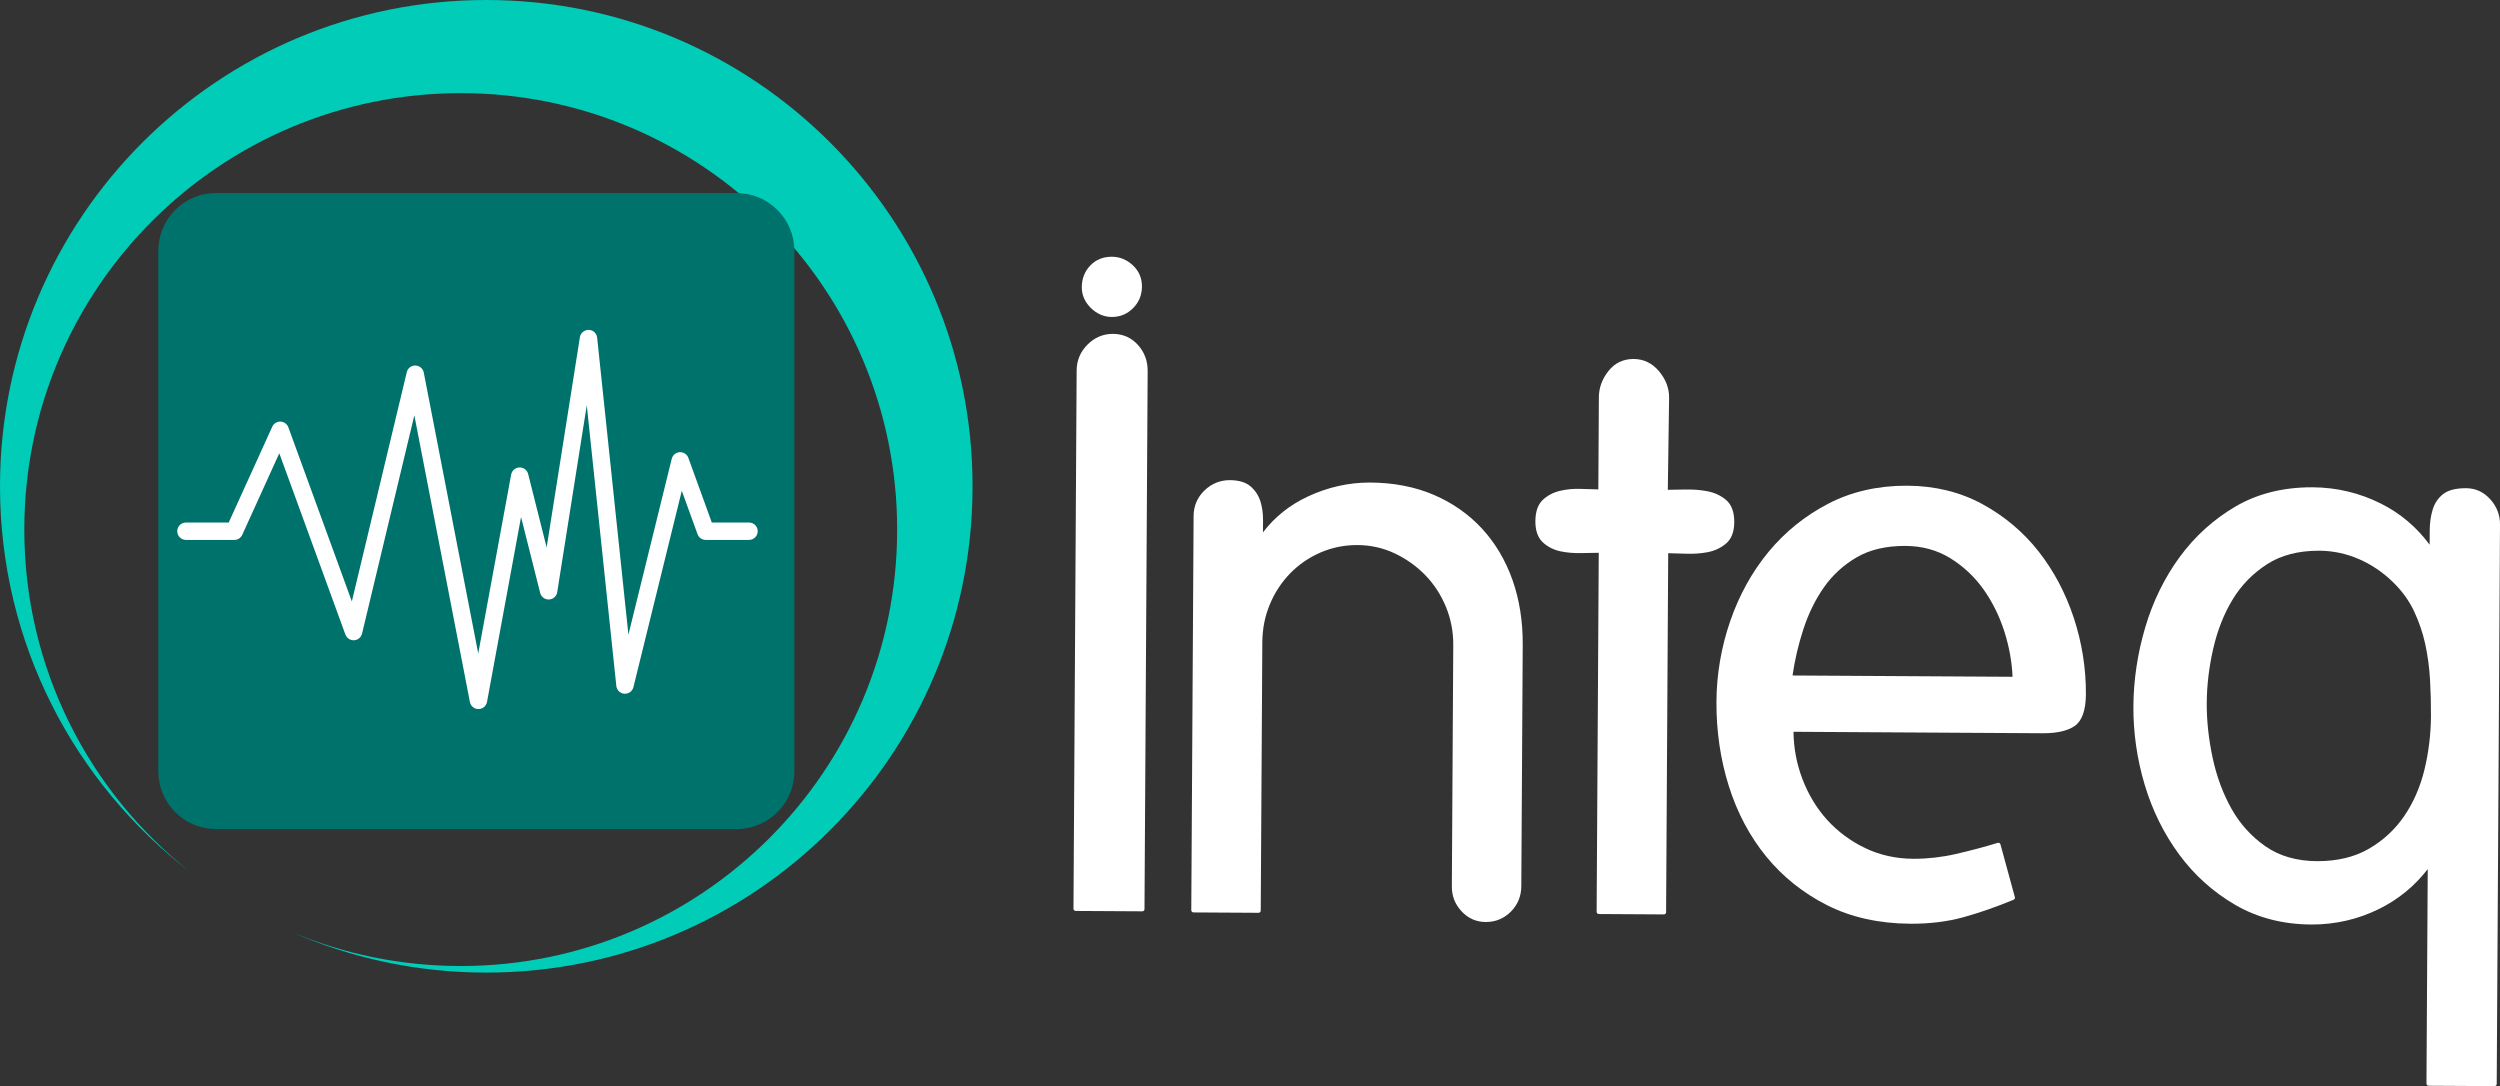 <?xml version="1.0" encoding="utf-8"?>
<!-- Generator: Adobe Illustrator 16.0.0, SVG Export Plug-In . SVG Version: 6.00 Build 0)  -->
<!DOCTYPE svg PUBLIC "-//W3C//DTD SVG 1.1//EN" "http://www.w3.org/Graphics/SVG/1.1/DTD/svg11.dtd">
<svg version="1.1" id="Layer_1" xmlns="http://www.w3.org/2000/svg" xmlns:xlink="http://www.w3.org/1999/xlink" x="0px" y="0px"
	 width="574.553px" height="249.617px" viewBox="0 0 574.553 249.617" enable-background="new 0 0 574.553 249.617"
	 xml:space="preserve">
<rect x="0" y="0" width="574.553" height="249.617" fill="#333333" stroke="none"/>
<g>
	<g>
		<g>
			<path fill-rule="evenodd" clip-rule="evenodd" fill="#00CCB8" d="M111.761,0c61.708,0,111.753,50.057,111.753,111.769
				s-50.045,111.755-111.753,111.755c-15.917,0-31.051-3.334-44.756-9.328c11.956,5.04,25.095,7.816,38.887,7.816
				c55.389,0,100.294-44.918,100.294-100.296c0-55.392-44.905-100.315-100.294-100.307C50.503,21.41,5.587,66.325,5.587,121.717
				c0,31.918,14.924,60.362,38.18,78.732C17.15,180.023,0,147.898,0,111.767C0,50.057,50.051,0,111.761,0"/>
		</g>
		<g>
			<g>
				<path fill-rule="evenodd" clip-rule="evenodd" fill="#00726C" d="M182.568,177.255c0,7.338-5.959,13.289-13.292,13.289H49.671
					c-7.341,0-13.29-5.951-13.29-13.289V57.65c0-7.338,5.949-13.29,13.29-13.29h119.604c7.333,0,13.292,5.952,13.292,13.29V177.255z
					"/>
				<path fill-rule="evenodd" clip-rule="evenodd" fill="#00726C" d="M166.417,165.851c0,5.724-4.636,10.357-10.356,10.357H62.884
					c-5.718,0-10.359-4.634-10.359-10.357V72.672c0-5.718,4.642-10.354,10.359-10.354h93.176c5.72,0,10.356,4.636,10.356,10.354
					V165.851z"/>
			</g>
			<path fill="#FFFFFF" d="M172.137,120.086h-8.548l-5.386-14.852c-0.3-0.828-1.102-1.358-1.987-1.315
				c-0.879,0.047-1.625,0.664-1.835,1.519l-9.958,40.424l-7.186-68.262c-0.105-0.998-0.934-1.764-1.937-1.79
				c-0.998-0.009-1.87,0.696-2.027,1.687l-7.64,48.319l-4.253-16.875c-0.23-0.912-1.059-1.544-2.004-1.51
				c-0.94,0.031-1.732,0.712-1.902,1.637l-7.566,41.117L97.392,85.625c-0.179-0.924-0.979-1.599-1.92-1.619
				c-0.928-0.045-1.769,0.618-1.988,1.534l-12.622,52.683L66.27,98.206c-0.278-0.763-0.99-1.282-1.802-1.313
				c-0.815-0.035-1.562,0.431-1.897,1.171l-10.007,22.022h-9.829c-1.104,0-2,0.896-2,2s0.896,2,2,2h11.117
				c0.784,0,1.496-0.458,1.821-1.172l8.516-18.741l15.193,41.662c0.302,0.829,1.118,1.354,1.993,1.312
				c0.881-0.051,1.625-0.673,1.831-1.531l12.018-50.164l12.771,65.887c0.182,0.94,1.006,1.619,1.963,1.619c0.003,0,0.006,0,0.009,0
				c0.961-0.005,1.784-0.692,1.958-1.638l7.821-42.498l4.397,17.448c0.233,0.922,1.092,1.543,2.029,1.509
				c0.949-0.043,1.737-0.747,1.886-1.686l6.793-42.961l6.792,64.517c0.102,0.967,0.883,1.72,1.852,1.786
				c0.975,0.061,1.846-0.573,2.079-1.517l11.116-45.126l3.617,9.976c0.287,0.792,1.039,1.318,1.88,1.318h9.95c1.104,0,2-0.896,2-2
				S173.241,120.086,172.137,120.086z"/>
		</g>
	</g>
	<g>
		<path fill="#FFFFFF" d="M255.771,76.729c-2.244,0-4.209,0.83-5.839,2.466c-1.643,1.647-2.482,3.647-2.496,5.943l-0.728,123.713
			c-0.001,0.133,0.051,0.26,0.145,0.354c0.093,0.094,0.22,0.147,0.353,0.148l15.319,0.09c0.001,0,0.002,0,0.003,0
			c0.275,0,0.499-0.222,0.5-0.497l0.728-123.713c0.013-2.287-0.738-4.291-2.233-5.957C260.015,77.6,258.097,76.742,255.771,76.729z"
			/>
		<path fill="#FFFFFF" d="M255.491,72.844c0.001,0,0.045,0,0.046,0c1.893,0,3.529-0.679,4.864-2.02
			c1.345-1.35,2.032-3.016,2.044-4.952c0.012-1.943-0.692-3.592-2.092-4.901c-1.391-1.296-3-1.959-4.834-1.969
			c-2.012,0-3.679,0.682-4.954,2.027c-1.28,1.347-1.935,3.01-1.946,4.943c-0.011,1.823,0.69,3.438,2.083,4.802
			C252.089,72.137,253.701,72.833,255.491,72.844z M255.537,72.342L255.537,72.342v0.002V72.342z"/>
		<path fill="#FFFFFF" d="M340.625,121.52c-3.043-3.31-6.771-5.928-11.081-7.782c-4.306-1.852-9.22-2.806-14.606-2.838l-0.196,0
			c-4.854,0-9.63,1.083-14.197,3.22c-4.151,1.941-7.606,4.705-10.289,8.226l0.017-2.77c0.009-1.609-0.2-3.092-0.623-4.411
			c-0.437-1.351-1.201-2.497-2.272-3.407c-1.095-0.923-2.668-1.398-4.731-1.41c-2.241,0-4.202,0.797-5.83,2.369
			c-1.646,1.589-2.488,3.56-2.502,5.859l-0.533,90.615c-0.001,0.133,0.051,0.26,0.145,0.354c0.093,0.094,0.22,0.147,0.353,0.148
			l14.963,0.088c0,0,0.002,0,0.003,0c0.275,0,0.499-0.222,0.5-0.497l0.363-61.676c0.018-3.059,0.592-5.974,1.707-8.664
			c1.115-2.697,2.683-5.1,4.66-7.141c1.976-2.04,4.328-3.662,6.993-4.821c2.625-1.139,5.452-1.717,8.402-1.717l0.135,0
			c2.998,0.018,5.859,0.658,8.506,1.903c2.653,1.249,5.021,2.933,7.039,5.004c2.01,2.067,3.608,4.519,4.75,7.285
			c1.141,2.771,1.709,5.723,1.691,8.771l-0.326,55.525c-0.013,2.175,0.741,4.09,2.241,5.693c1.507,1.612,3.362,2.437,5.515,2.449
			c0.001,0,0.056,0,0.057,0c2.24,0,4.174-0.799,5.747-2.376c1.582-1.587,2.391-3.557,2.404-5.854l0.326-55.525
			c0.031-5.339-0.758-10.33-2.347-14.834C346.014,128.792,343.664,124.826,340.625,121.52z M341.477,211.396L341.477,211.396v0.002
			V211.396z"/>
		<path fill="#FFFFFF" d="M398.569,120.031c0.014-2.311-0.604-4.024-1.838-5.094c-1.188-1.024-2.64-1.709-4.317-2.035
			c-1.631-0.316-3.361-0.447-5.184-0.401c-1.53,0.044-2.842,0.065-3.932,0.066l0.298-21.202c0.014-2.159-0.764-4.189-2.31-6.035
			c-1.57-1.867-3.521-2.819-5.851-2.833c-2.384,0-4.331,0.936-5.79,2.78c-1.44,1.822-2.177,3.838-2.19,5.993l-0.124,21.203
			c-1.209-0.014-2.53-0.051-3.936-0.112c-1.705-0.071-3.336,0.075-4.856,0.438c-1.568,0.372-2.907,1.075-3.98,2.091
			c-1.113,1.052-1.685,2.691-1.698,4.873c-0.013,2.189,0.573,3.839,1.739,4.903c1.126,1.031,2.49,1.718,4.054,2.042
			c1.515,0.318,3.145,0.449,4.835,0.4c1.439-0.043,2.745-0.065,3.919-0.065h0.017l-0.485,82.517
			c-0.001,0.133,0.051,0.26,0.145,0.354c0.093,0.094,0.22,0.147,0.353,0.148l14.962,0.088c0.001,0,0.002,0,0.003,0
			c0.274,0,0.498-0.222,0.5-0.497l0.485-82.517c1.069,0.014,2.364,0.05,3.936,0.112c1.813,0.077,3.525-0.041,5.103-0.341
			c1.621-0.305,3.051-0.973,4.248-1.984C397.919,123.871,398.557,122.225,398.569,120.031z"/>
		<path fill="#FFFFFF" d="M468.513,126.733c-3.505-4.456-7.851-8.115-12.916-10.876c-5.082-2.77-10.877-4.193-17.224-4.231
			l-0.282-0.001c-6.589,0-12.603,1.383-17.876,4.112c-5.338,2.764-9.966,6.492-13.757,11.079c-3.79,4.589-6.757,9.948-8.818,15.931
			c-2.062,5.973-3.127,12.197-3.164,18.5c-0.04,6.772,0.918,13.311,2.849,19.433c1.935,6.138,4.841,11.597,8.636,16.225
			c3.795,4.636,8.502,8.388,13.989,11.153c5.488,2.768,11.907,4.192,19.079,4.234l0.327,0.001c4.285,0,8.27-0.5,11.842-1.485
			c3.626-1.002,7.519-2.354,11.569-4.021c0.233-0.097,0.358-0.352,0.292-0.595l-3.312-12.14c-0.036-0.13-0.123-0.241-0.241-0.306
			c-0.117-0.066-0.257-0.082-0.388-0.04c-3.047,0.934-6.276,1.794-9.601,2.557c-3.189,0.733-6.427,1.105-9.62,1.105l-0.246-0.001
			c-3.943-0.022-7.643-0.85-10.994-2.459c-3.356-1.609-6.288-3.779-8.714-6.448c-2.424-2.669-4.35-5.852-5.724-9.462
			c-1.315-3.457-2-7.094-2.036-10.817l57.38,0.337c3.206,0,5.646-0.563,7.249-1.676c1.685-1.172,2.549-3.616,2.57-7.267
			c0.035-5.929-0.897-11.83-2.772-17.54C474.732,136.332,472.009,131.184,468.513,126.733z M426.773,128.044
			c2.96-1.711,6.649-2.579,10.966-2.579l0.196,0c3.804,0.022,7.248,0.961,10.234,2.792c3.007,1.848,5.581,4.251,7.649,7.146
			c2.08,2.912,3.715,6.222,4.859,9.836c1.09,3.451,1.713,6.913,1.854,10.302l-50.564-0.298c0.498-3.498,1.326-7.045,2.462-10.549
			c1.188-3.668,2.804-6.96,4.8-9.785C421.215,132.099,423.753,129.789,426.773,128.044z"/>
		<path fill="#FFFFFF" d="M572.319,114.747c-1.51-1.677-3.367-2.534-5.521-2.547l-0.11,0c-2.304,0-4.051,0.452-5.194,1.343
			c-1.153,0.9-1.966,2.104-2.416,3.58c-0.438,1.418-0.664,3.017-0.674,4.752l-0.02,3.314c-2.967-4.03-6.713-7.199-11.156-9.435
			c-4.905-2.463-10.188-3.729-15.698-3.762l-0.266-0.001c-6.597,0-12.475,1.48-17.47,4.398c-5.044,2.949-9.373,6.865-12.866,11.638
			c-3.492,4.77-6.157,10.222-7.919,16.205c-1.763,5.971-2.674,12.067-2.709,18.12c-0.036,6.049,0.835,12.097,2.588,17.976
			c1.754,5.887,4.415,11.279,7.909,16.026c3.499,4.758,7.843,8.663,12.91,11.607c5.082,2.954,10.939,4.472,17.41,4.51l0.215,0.001
			c5.435,0,10.629-1.205,15.438-3.581c4.412-2.179,8.165-5.254,11.175-9.152l-0.29,49.286c-0.001,0.133,0.051,0.26,0.145,0.354
			c0.093,0.094,0.22,0.147,0.353,0.148l15.141,0.089c0.001,0,0.002,0,0.003,0c0.274,0,0.498-0.222,0.5-0.497l0.757-128.597
			C574.565,118.354,573.813,116.412,572.319,114.747z M532.647,197.914l-0.198-0.001c-4.627-0.027-8.6-1.178-11.808-3.418
			c-3.234-2.255-5.863-5.166-7.813-8.653c-1.964-3.503-3.421-7.45-4.331-11.733c-0.912-4.282-1.363-8.509-1.34-12.562
			c0.024-4.051,0.524-8.24,1.486-12.453c0.959-4.205,2.46-8.011,4.461-11.312c1.991-3.284,4.651-6.013,7.907-8.111
			c3.195-2.06,7.182-3.104,11.85-3.104l0.187,0c3.121,0.019,6.168,0.662,9.054,1.913c2.887,1.252,5.522,3.029,7.835,5.282
			c2.071,2.011,3.701,4.254,4.844,6.667c1.15,2.436,2.022,4.991,2.591,7.596c0.571,2.631,0.941,5.376,1.1,8.158
			c0.16,2.838,0.233,5.657,0.217,8.38c-0.025,4.162-0.524,8.289-1.485,12.268c-0.956,3.961-2.512,7.548-4.622,10.661
			c-2.104,3.105-4.851,5.654-8.165,7.576C541.158,196.956,537.199,197.914,532.647,197.914z"/>
	</g>
</g>
</svg>
